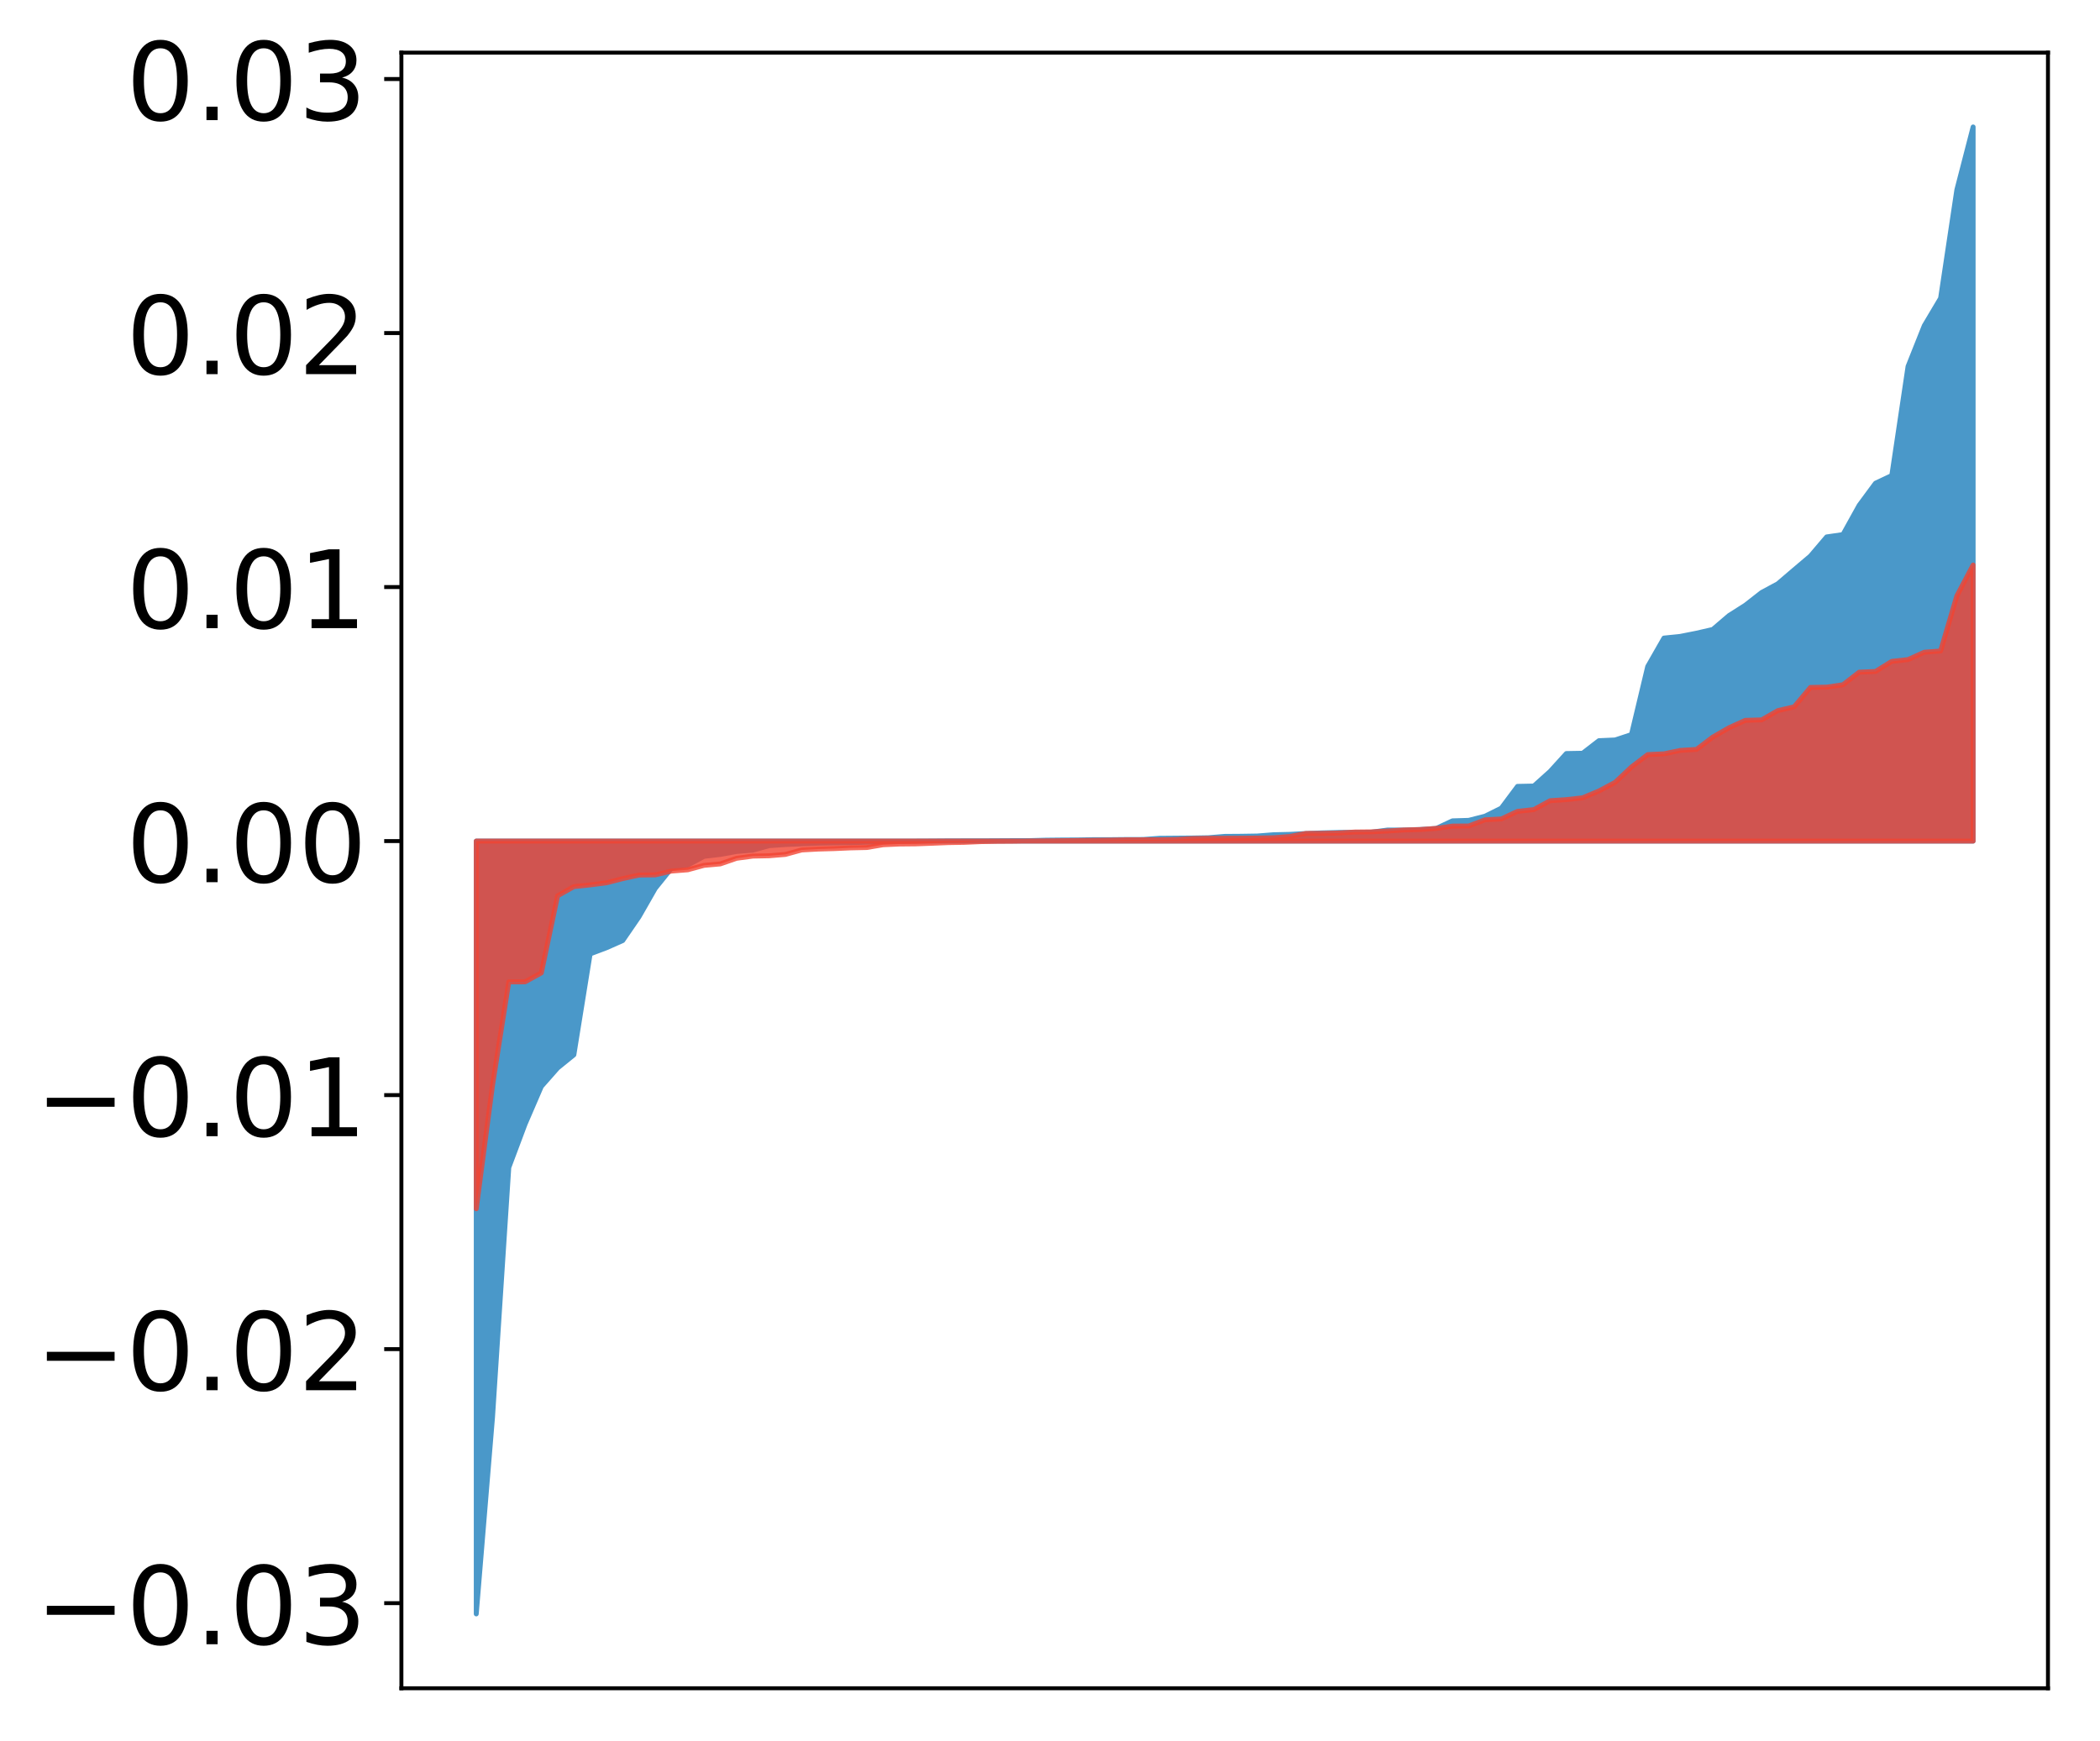 <?xml version="1.0" encoding="utf-8" standalone="no"?>
<!DOCTYPE svg PUBLIC "-//W3C//DTD SVG 1.1//EN"
  "http://www.w3.org/Graphics/SVG/1.1/DTD/svg11.dtd">
<!-- Created with matplotlib (http://matplotlib.org/) -->
<svg height="354pt" version="1.1" viewBox="0 0 427 354" width="427pt" xmlns="http://www.w3.org/2000/svg" xmlns:xlink="http://www.w3.org/1999/xlink">
 <defs>
  <style type="text/css">
*{stroke-linecap:butt;stroke-linejoin:round;}
  </style>
 </defs>
 <g id="figure_1">
  <g id="patch_1">
   <path d="M 0 354.04 
L 427.12 354.04 
L 427.12 0 
L 0 0 
z
" style="fill:#ffffff;"/>
  </g>
  <g id="axes_1">
   <g id="patch_2">
    <path d="M 81.62 343.34 
L 416.42 343.34 
L 416.42 10.7 
L 81.62 10.7 
z
" style="fill:#ffffff;"/>
   </g>
   <g id="PolyCollection_1">
    <defs>
     <path d="M 96.838 -25.82 
L 96.838 -182.988 
L 100.146 -182.988 
L 103.454 -182.988 
L 106.763 -182.988 
L 110.071 -182.988 
L 113.379 -182.988 
L 116.688 -182.988 
L 119.996 -182.988 
L 123.304 -182.988 
L 126.613 -182.988 
L 129.921 -182.988 
L 133.229 -182.988 
L 136.537 -182.988 
L 139.846 -182.988 
L 143.154 -182.988 
L 146.462 -182.988 
L 149.771 -182.988 
L 153.079 -182.988 
L 156.387 -182.988 
L 159.696 -182.988 
L 163.004 -182.988 
L 166.312 -182.988 
L 169.62 -182.988 
L 172.929 -182.988 
L 176.237 -182.988 
L 179.545 -182.988 
L 182.854 -182.988 
L 186.162 -182.988 
L 189.47 -182.988 
L 192.779 -182.988 
L 196.087 -182.988 
L 199.395 -182.988 
L 202.703 -182.988 
L 206.012 -182.988 
L 209.32 -182.988 
L 212.628 -182.988 
L 215.937 -182.988 
L 219.245 -182.988 
L 222.553 -182.988 
L 225.862 -182.988 
L 229.17 -182.988 
L 232.478 -182.988 
L 235.786 -182.988 
L 239.095 -182.988 
L 242.403 -182.988 
L 245.711 -182.988 
L 249.02 -182.988 
L 252.328 -182.988 
L 255.636 -182.988 
L 258.945 -182.988 
L 262.253 -182.988 
L 265.561 -182.988 
L 268.869 -182.988 
L 272.178 -182.988 
L 275.486 -182.988 
L 278.794 -182.988 
L 282.103 -182.988 
L 285.411 -182.988 
L 288.719 -182.988 
L 292.028 -182.988 
L 295.336 -182.988 
L 298.644 -182.988 
L 301.952 -182.988 
L 305.261 -182.988 
L 308.569 -182.988 
L 311.877 -182.988 
L 315.186 -182.988 
L 318.494 -182.988 
L 321.802 -182.988 
L 325.111 -182.988 
L 328.419 -182.988 
L 331.727 -182.988 
L 335.035 -182.988 
L 338.344 -182.988 
L 341.652 -182.988 
L 344.96 -182.988 
L 348.269 -182.988 
L 351.577 -182.988 
L 354.885 -182.988 
L 358.194 -182.988 
L 361.502 -182.988 
L 364.81 -182.988 
L 368.119 -182.988 
L 371.427 -182.988 
L 374.735 -182.988 
L 378.043 -182.988 
L 381.352 -182.988 
L 384.66 -182.988 
L 387.968 -182.988 
L 391.277 -182.988 
L 394.585 -182.988 
L 397.893 -182.988 
L 401.202 -182.988 
L 401.202 -328.22 
L 401.202 -328.22 
L 397.893 -315.439 
L 394.585 -293.384 
L 391.277 -287.817 
L 387.968 -279.518 
L 384.66 -257.326 
L 381.352 -255.768 
L 378.043 -251.286 
L 374.735 -245.327 
L 371.427 -244.847 
L 368.119 -240.955 
L 364.81 -238.154 
L 361.502 -235.328 
L 358.194 -233.542 
L 354.885 -230.957 
L 351.577 -228.856 
L 348.269 -226.03 
L 344.96 -225.271 
L 341.652 -224.617 
L 338.344 -224.277 
L 335.035 -218.491 
L 331.727 -204.647 
L 328.419 -203.554 
L 325.111 -203.408 
L 321.802 -200.854 
L 318.494 -200.793 
L 315.186 -197.155 
L 311.877 -194.184 
L 308.569 -194.115 
L 305.261 -189.685 
L 301.952 -188.048 
L 298.644 -187.205 
L 295.336 -187.106 
L 292.028 -185.557 
L 288.719 -185.341 
L 285.411 -185.24 
L 282.103 -185.23 
L 278.794 -184.789 
L 275.486 -184.773 
L 272.178 -184.742 
L 268.869 -184.656 
L 265.561 -184.53 
L 262.253 -184.356 
L 258.945 -184.28 
L 255.636 -184.019 
L 252.328 -183.966 
L 249.02 -183.942 
L 245.711 -183.668 
L 242.403 -183.61 
L 239.095 -183.583 
L 235.786 -183.555 
L 232.478 -183.316 
L 229.17 -183.31 
L 225.862 -183.278 
L 222.553 -183.278 
L 219.245 -183.221 
L 215.937 -183.205 
L 212.628 -183.17 
L 209.32 -183.082 
L 206.012 -183.08 
L 202.703 -183.062 
L 199.395 -183.044 
L 196.087 -183.044 
L 192.779 -183.036 
L 189.47 -183.011 
L 186.162 -182.995 
L 182.854 -182.944 
L 179.545 -182.893 
L 176.237 -182.763 
L 172.929 -182.67 
L 169.62 -182.627 
L 166.312 -182.556 
L 163.004 -182.426 
L 159.696 -182.286 
L 156.387 -182.054 
L 153.079 -181.142 
L 149.771 -180.867 
L 146.462 -180.272 
L 143.154 -179.887 
L 139.846 -178.104 
L 136.537 -177.467 
L 133.229 -173.358 
L 129.921 -167.575 
L 126.613 -162.756 
L 123.304 -161.292 
L 119.996 -160.045 
L 116.688 -139.523 
L 113.379 -136.838 
L 110.071 -133.083 
L 106.763 -125.419 
L 103.454 -116.593 
L 100.146 -65.815 
L 96.838 -25.82 
z
" id="ma205a613c9" style="stroke:#4a98c9;"/>
    </defs>
    <g clip-path="url(#p97f1af4c2e)">
     <use style="fill:#4a98c9;stroke:#4a98c9;" x="0" xlink:href="#ma205a613c9" y="354.04"/>
    </g>
   </g>
   <g id="PolyCollection_2">
    <defs>
     <path d="M 96.838 -108.211 
L 96.838 -182.988 
L 100.146 -182.988 
L 103.454 -182.988 
L 106.763 -182.988 
L 110.071 -182.988 
L 113.379 -182.988 
L 116.688 -182.988 
L 119.996 -182.988 
L 123.304 -182.988 
L 126.613 -182.988 
L 129.921 -182.988 
L 133.229 -182.988 
L 136.537 -182.988 
L 139.846 -182.988 
L 143.154 -182.988 
L 146.462 -182.988 
L 149.771 -182.988 
L 153.079 -182.988 
L 156.387 -182.988 
L 159.696 -182.988 
L 163.004 -182.988 
L 166.312 -182.988 
L 169.62 -182.988 
L 172.929 -182.988 
L 176.237 -182.988 
L 179.545 -182.988 
L 182.854 -182.988 
L 186.162 -182.988 
L 189.47 -182.988 
L 192.779 -182.988 
L 196.087 -182.988 
L 199.395 -182.988 
L 202.703 -182.988 
L 206.012 -182.988 
L 209.32 -182.988 
L 212.628 -182.988 
L 215.937 -182.988 
L 219.245 -182.988 
L 222.553 -182.988 
L 225.862 -182.988 
L 229.17 -182.988 
L 232.478 -182.988 
L 235.786 -182.988 
L 239.095 -182.988 
L 242.403 -182.988 
L 245.711 -182.988 
L 249.02 -182.988 
L 252.328 -182.988 
L 255.636 -182.988 
L 258.945 -182.988 
L 262.253 -182.988 
L 265.561 -182.988 
L 268.869 -182.988 
L 272.178 -182.988 
L 275.486 -182.988 
L 278.794 -182.988 
L 282.103 -182.988 
L 285.411 -182.988 
L 288.719 -182.988 
L 292.028 -182.988 
L 295.336 -182.988 
L 298.644 -182.988 
L 301.952 -182.988 
L 305.261 -182.988 
L 308.569 -182.988 
L 311.877 -182.988 
L 315.186 -182.988 
L 318.494 -182.988 
L 321.802 -182.988 
L 325.111 -182.988 
L 328.419 -182.988 
L 331.727 -182.988 
L 335.035 -182.988 
L 338.344 -182.988 
L 341.652 -182.988 
L 344.96 -182.988 
L 348.269 -182.988 
L 351.577 -182.988 
L 354.885 -182.988 
L 358.194 -182.988 
L 361.502 -182.988 
L 364.81 -182.988 
L 368.119 -182.988 
L 371.427 -182.988 
L 374.735 -182.988 
L 378.043 -182.988 
L 381.352 -182.988 
L 384.66 -182.988 
L 387.968 -182.988 
L 391.277 -182.988 
L 394.585 -182.988 
L 397.893 -182.988 
L 401.202 -182.988 
L 401.202 -239.13 
L 401.202 -239.13 
L 397.893 -232.854 
L 394.585 -221.647 
L 391.277 -221.397 
L 387.968 -219.901 
L 384.66 -219.538 
L 381.352 -217.483 
L 378.043 -217.342 
L 374.735 -214.785 
L 371.427 -214.297 
L 368.119 -214.235 
L 364.81 -210.291 
L 361.502 -209.526 
L 358.194 -207.64 
L 354.885 -207.543 
L 351.577 -206.046 
L 348.269 -204.142 
L 344.96 -201.634 
L 341.652 -201.427 
L 338.344 -200.737 
L 335.035 -200.579 
L 331.727 -198.05 
L 328.419 -194.937 
L 325.111 -193.178 
L 321.802 -191.794 
L 318.494 -191.419 
L 315.186 -191.201 
L 311.877 -189.395 
L 308.569 -189.035 
L 305.261 -187.489 
L 301.952 -187.313 
L 298.644 -186.061 
L 295.336 -186.039 
L 292.028 -185.567 
L 288.719 -185.332 
L 285.411 -185.242 
L 282.103 -185.035 
L 278.794 -184.865 
L 275.486 -184.83 
L 272.178 -184.63 
L 268.869 -184.556 
L 265.561 -184.543 
L 262.253 -183.923 
L 258.945 -183.664 
L 255.636 -183.605 
L 252.328 -183.579 
L 249.02 -183.564 
L 245.711 -183.553 
L 242.403 -183.493 
L 239.095 -183.307 
L 235.786 -183.257 
L 232.478 -183.247 
L 229.17 -183.243 
L 225.862 -183.18 
L 222.553 -183.139 
L 219.245 -183.105 
L 215.937 -183.069 
L 212.628 -183.031 
L 209.32 -183.008 
L 206.012 -182.96 
L 202.703 -182.937 
L 199.395 -182.878 
L 196.087 -182.732 
L 192.779 -182.676 
L 189.47 -182.544 
L 186.162 -182.424 
L 182.854 -182.391 
L 179.545 -182.242 
L 176.237 -181.678 
L 172.929 -181.605 
L 169.62 -181.458 
L 166.312 -181.364 
L 163.004 -181.184 
L 159.696 -180.274 
L 156.387 -180.001 
L 153.079 -179.935 
L 149.771 -179.49 
L 146.462 -178.346 
L 143.154 -178.051 
L 139.846 -177.149 
L 136.537 -176.891 
L 133.229 -176.114 
L 129.921 -176.077 
L 126.613 -175.35 
L 123.304 -174.499 
L 119.996 -174.077 
L 116.688 -173.73 
L 113.379 -171.855 
L 110.071 -156.187 
L 106.763 -154.358 
L 103.454 -154.348 
L 100.146 -133.341 
L 96.838 -108.211 
z
" id="m38636ddfca" style="stroke:#f14432;stroke-opacity:0.8;"/>
    </defs>
    <g clip-path="url(#p97f1af4c2e)">
     <use style="fill:#f14432;fill-opacity:0.8;stroke:#f14432;stroke-opacity:0.8;" x="0" xlink:href="#m38636ddfca" y="354.04"/>
    </g>
   </g>
   <g id="matplotlib.axis_1"/>
   <g id="matplotlib.axis_2">
    <g id="ytick_1">
     <g id="line2d_1">
      <defs>
       <path d="M 0 0 
L -3.5 0 
" id="m779510094f" style="stroke:#000000;stroke-width:0.8;"/>
      </defs>
      <g>
       <use style="stroke:#000000;stroke-width:0.8;" x="81.62" xlink:href="#m779510094f" y="326.032"/>
      </g>
     </g>
     <g id="text_1">
      <!-- −0.03 -->
      <defs>
       <path d="M 10.594 35.5 
L 73.188 35.5 
L 73.188 27.203 
L 10.594 27.203 
z
" id="DejaVuSans-2212"/>
       <path d="M 31.781 66.406 
Q 24.172 66.406 20.328 58.906 
Q 16.5 51.422 16.5 36.375 
Q 16.5 21.391 20.328 13.891 
Q 24.172 6.391 31.781 6.391 
Q 39.453 6.391 43.281 13.891 
Q 47.125 21.391 47.125 36.375 
Q 47.125 51.422 43.281 58.906 
Q 39.453 66.406 31.781 66.406 
z
M 31.781 74.219 
Q 44.047 74.219 50.516 64.516 
Q 56.984 54.828 56.984 36.375 
Q 56.984 17.969 50.516 8.266 
Q 44.047 -1.422 31.781 -1.422 
Q 19.531 -1.422 13.062 8.266 
Q 6.594 17.969 6.594 36.375 
Q 6.594 54.828 13.062 64.516 
Q 19.531 74.219 31.781 74.219 
z
" id="DejaVuSans-30"/>
       <path d="M 10.688 12.406 
L 21 12.406 
L 21 0 
L 10.688 0 
z
" id="DejaVuSans-2e"/>
       <path d="M 40.578 39.312 
Q 47.656 37.797 51.625 33 
Q 55.609 28.219 55.609 21.188 
Q 55.609 10.406 48.188 4.484 
Q 40.766 -1.422 27.094 -1.422 
Q 22.516 -1.422 17.656 -0.516 
Q 12.797 0.391 7.625 2.203 
L 7.625 11.719 
Q 11.719 9.328 16.594 8.109 
Q 21.484 6.891 26.812 6.891 
Q 36.078 6.891 40.938 10.547 
Q 45.797 14.203 45.797 21.188 
Q 45.797 27.641 41.281 31.266 
Q 36.766 34.906 28.719 34.906 
L 20.219 34.906 
L 20.219 43.016 
L 29.109 43.016 
Q 36.375 43.016 40.234 45.922 
Q 44.094 48.828 44.094 54.297 
Q 44.094 59.906 40.109 62.906 
Q 36.141 65.922 28.719 65.922 
Q 24.656 65.922 20.016 65.031 
Q 15.375 64.156 9.812 62.312 
L 9.812 71.094 
Q 15.438 72.656 20.344 73.438 
Q 25.25 74.219 29.594 74.219 
Q 40.828 74.219 47.359 69.109 
Q 53.906 64.016 53.906 55.328 
Q 53.906 49.266 50.438 45.094 
Q 46.969 40.922 40.578 39.312 
z
" id="DejaVuSans-33"/>
      </defs>
      <g transform="translate(7.2 334.39)scale(0.22 -0.22)">
       <use xlink:href="#DejaVuSans-2212"/>
       <use x="83.789" xlink:href="#DejaVuSans-30"/>
       <use x="147.412" xlink:href="#DejaVuSans-2e"/>
       <use x="179.199" xlink:href="#DejaVuSans-30"/>
       <use x="242.822" xlink:href="#DejaVuSans-33"/>
      </g>
     </g>
    </g>
    <g id="ytick_2">
     <g id="line2d_2">
      <g>
       <use style="stroke:#000000;stroke-width:0.8;" x="81.62" xlink:href="#m779510094f" y="274.372"/>
      </g>
     </g>
     <g id="text_2">
      <!-- −0.02 -->
      <defs>
       <path d="M 19.188 8.297 
L 53.609 8.297 
L 53.609 0 
L 7.328 0 
L 7.328 8.297 
Q 12.938 14.109 22.625 23.891 
Q 32.328 33.688 34.812 36.531 
Q 39.547 41.844 41.422 45.531 
Q 43.312 49.219 43.312 52.781 
Q 43.312 58.594 39.234 62.25 
Q 35.156 65.922 28.609 65.922 
Q 23.969 65.922 18.812 64.312 
Q 13.672 62.703 7.812 59.422 
L 7.812 69.391 
Q 13.766 71.781 18.938 73 
Q 24.125 74.219 28.422 74.219 
Q 39.75 74.219 46.484 68.547 
Q 53.219 62.891 53.219 53.422 
Q 53.219 48.922 51.531 44.891 
Q 49.859 40.875 45.406 35.406 
Q 44.188 33.984 37.641 27.219 
Q 31.109 20.453 19.188 8.297 
z
" id="DejaVuSans-32"/>
      </defs>
      <g transform="translate(7.2 282.73)scale(0.22 -0.22)">
       <use xlink:href="#DejaVuSans-2212"/>
       <use x="83.789" xlink:href="#DejaVuSans-30"/>
       <use x="147.412" xlink:href="#DejaVuSans-2e"/>
       <use x="179.199" xlink:href="#DejaVuSans-30"/>
       <use x="242.822" xlink:href="#DejaVuSans-32"/>
      </g>
     </g>
    </g>
    <g id="ytick_3">
     <g id="line2d_3">
      <g>
       <use style="stroke:#000000;stroke-width:0.8;" x="81.62" xlink:href="#m779510094f" y="222.712"/>
      </g>
     </g>
     <g id="text_3">
      <!-- −0.01 -->
      <defs>
       <path d="M 12.406 8.297 
L 28.516 8.297 
L 28.516 63.922 
L 10.984 60.406 
L 10.984 69.391 
L 28.422 72.906 
L 38.281 72.906 
L 38.281 8.297 
L 54.391 8.297 
L 54.391 0 
L 12.406 0 
z
" id="DejaVuSans-31"/>
      </defs>
      <g transform="translate(7.2 231.07)scale(0.22 -0.22)">
       <use xlink:href="#DejaVuSans-2212"/>
       <use x="83.789" xlink:href="#DejaVuSans-30"/>
       <use x="147.412" xlink:href="#DejaVuSans-2e"/>
       <use x="179.199" xlink:href="#DejaVuSans-30"/>
       <use x="242.822" xlink:href="#DejaVuSans-31"/>
      </g>
     </g>
    </g>
    <g id="ytick_4">
     <g id="line2d_4">
      <g>
       <use style="stroke:#000000;stroke-width:0.8;" x="81.62" xlink:href="#m779510094f" y="171.052"/>
      </g>
     </g>
     <g id="text_4">
      <!-- 0.00 -->
      <g transform="translate(25.635 179.41)scale(0.22 -0.22)">
       <use xlink:href="#DejaVuSans-30"/>
       <use x="63.623" xlink:href="#DejaVuSans-2e"/>
       <use x="95.41" xlink:href="#DejaVuSans-30"/>
       <use x="159.033" xlink:href="#DejaVuSans-30"/>
      </g>
     </g>
    </g>
    <g id="ytick_5">
     <g id="line2d_5">
      <g>
       <use style="stroke:#000000;stroke-width:0.8;" x="81.62" xlink:href="#m779510094f" y="119.392"/>
      </g>
     </g>
     <g id="text_5">
      <!-- 0.01 -->
      <g transform="translate(25.635 127.75)scale(0.22 -0.22)">
       <use xlink:href="#DejaVuSans-30"/>
       <use x="63.623" xlink:href="#DejaVuSans-2e"/>
       <use x="95.41" xlink:href="#DejaVuSans-30"/>
       <use x="159.033" xlink:href="#DejaVuSans-31"/>
      </g>
     </g>
    </g>
    <g id="ytick_6">
     <g id="line2d_6">
      <g>
       <use style="stroke:#000000;stroke-width:0.8;" x="81.62" xlink:href="#m779510094f" y="67.732"/>
      </g>
     </g>
     <g id="text_6">
      <!-- 0.02 -->
      <g transform="translate(25.635 76.09)scale(0.22 -0.22)">
       <use xlink:href="#DejaVuSans-30"/>
       <use x="63.623" xlink:href="#DejaVuSans-2e"/>
       <use x="95.41" xlink:href="#DejaVuSans-30"/>
       <use x="159.033" xlink:href="#DejaVuSans-32"/>
      </g>
     </g>
    </g>
    <g id="ytick_7">
     <g id="line2d_7">
      <g>
       <use style="stroke:#000000;stroke-width:0.8;" x="81.62" xlink:href="#m779510094f" y="16.072"/>
      </g>
     </g>
     <g id="text_7">
      <!-- 0.03 -->
      <g transform="translate(25.635 24.43)scale(0.22 -0.22)">
       <use xlink:href="#DejaVuSans-30"/>
       <use x="63.623" xlink:href="#DejaVuSans-2e"/>
       <use x="95.41" xlink:href="#DejaVuSans-30"/>
       <use x="159.033" xlink:href="#DejaVuSans-33"/>
      </g>
     </g>
    </g>
   </g>
   <g id="patch_3">
    <path d="M 81.62 343.34 
L 81.62 10.7 
" style="fill:none;stroke:#000000;stroke-linecap:square;stroke-linejoin:miter;stroke-width:0.8;"/>
   </g>
   <g id="patch_4">
    <path d="M 416.42 343.34 
L 416.42 10.7 
" style="fill:none;stroke:#000000;stroke-linecap:square;stroke-linejoin:miter;stroke-width:0.8;"/>
   </g>
   <g id="patch_5">
    <path d="M 81.62 343.34 
L 416.42 343.34 
" style="fill:none;stroke:#000000;stroke-linecap:square;stroke-linejoin:miter;stroke-width:0.8;"/>
   </g>
   <g id="patch_6">
    <path d="M 81.62 10.7 
L 416.42 10.7 
" style="fill:none;stroke:#000000;stroke-linecap:square;stroke-linejoin:miter;stroke-width:0.8;"/>
   </g>
  </g>
 </g>
 <defs>
  <clipPath id="p97f1af4c2e">
   <rect height="332.64" width="334.8" x="81.62" y="10.7"/>
  </clipPath>
 </defs>
</svg>
